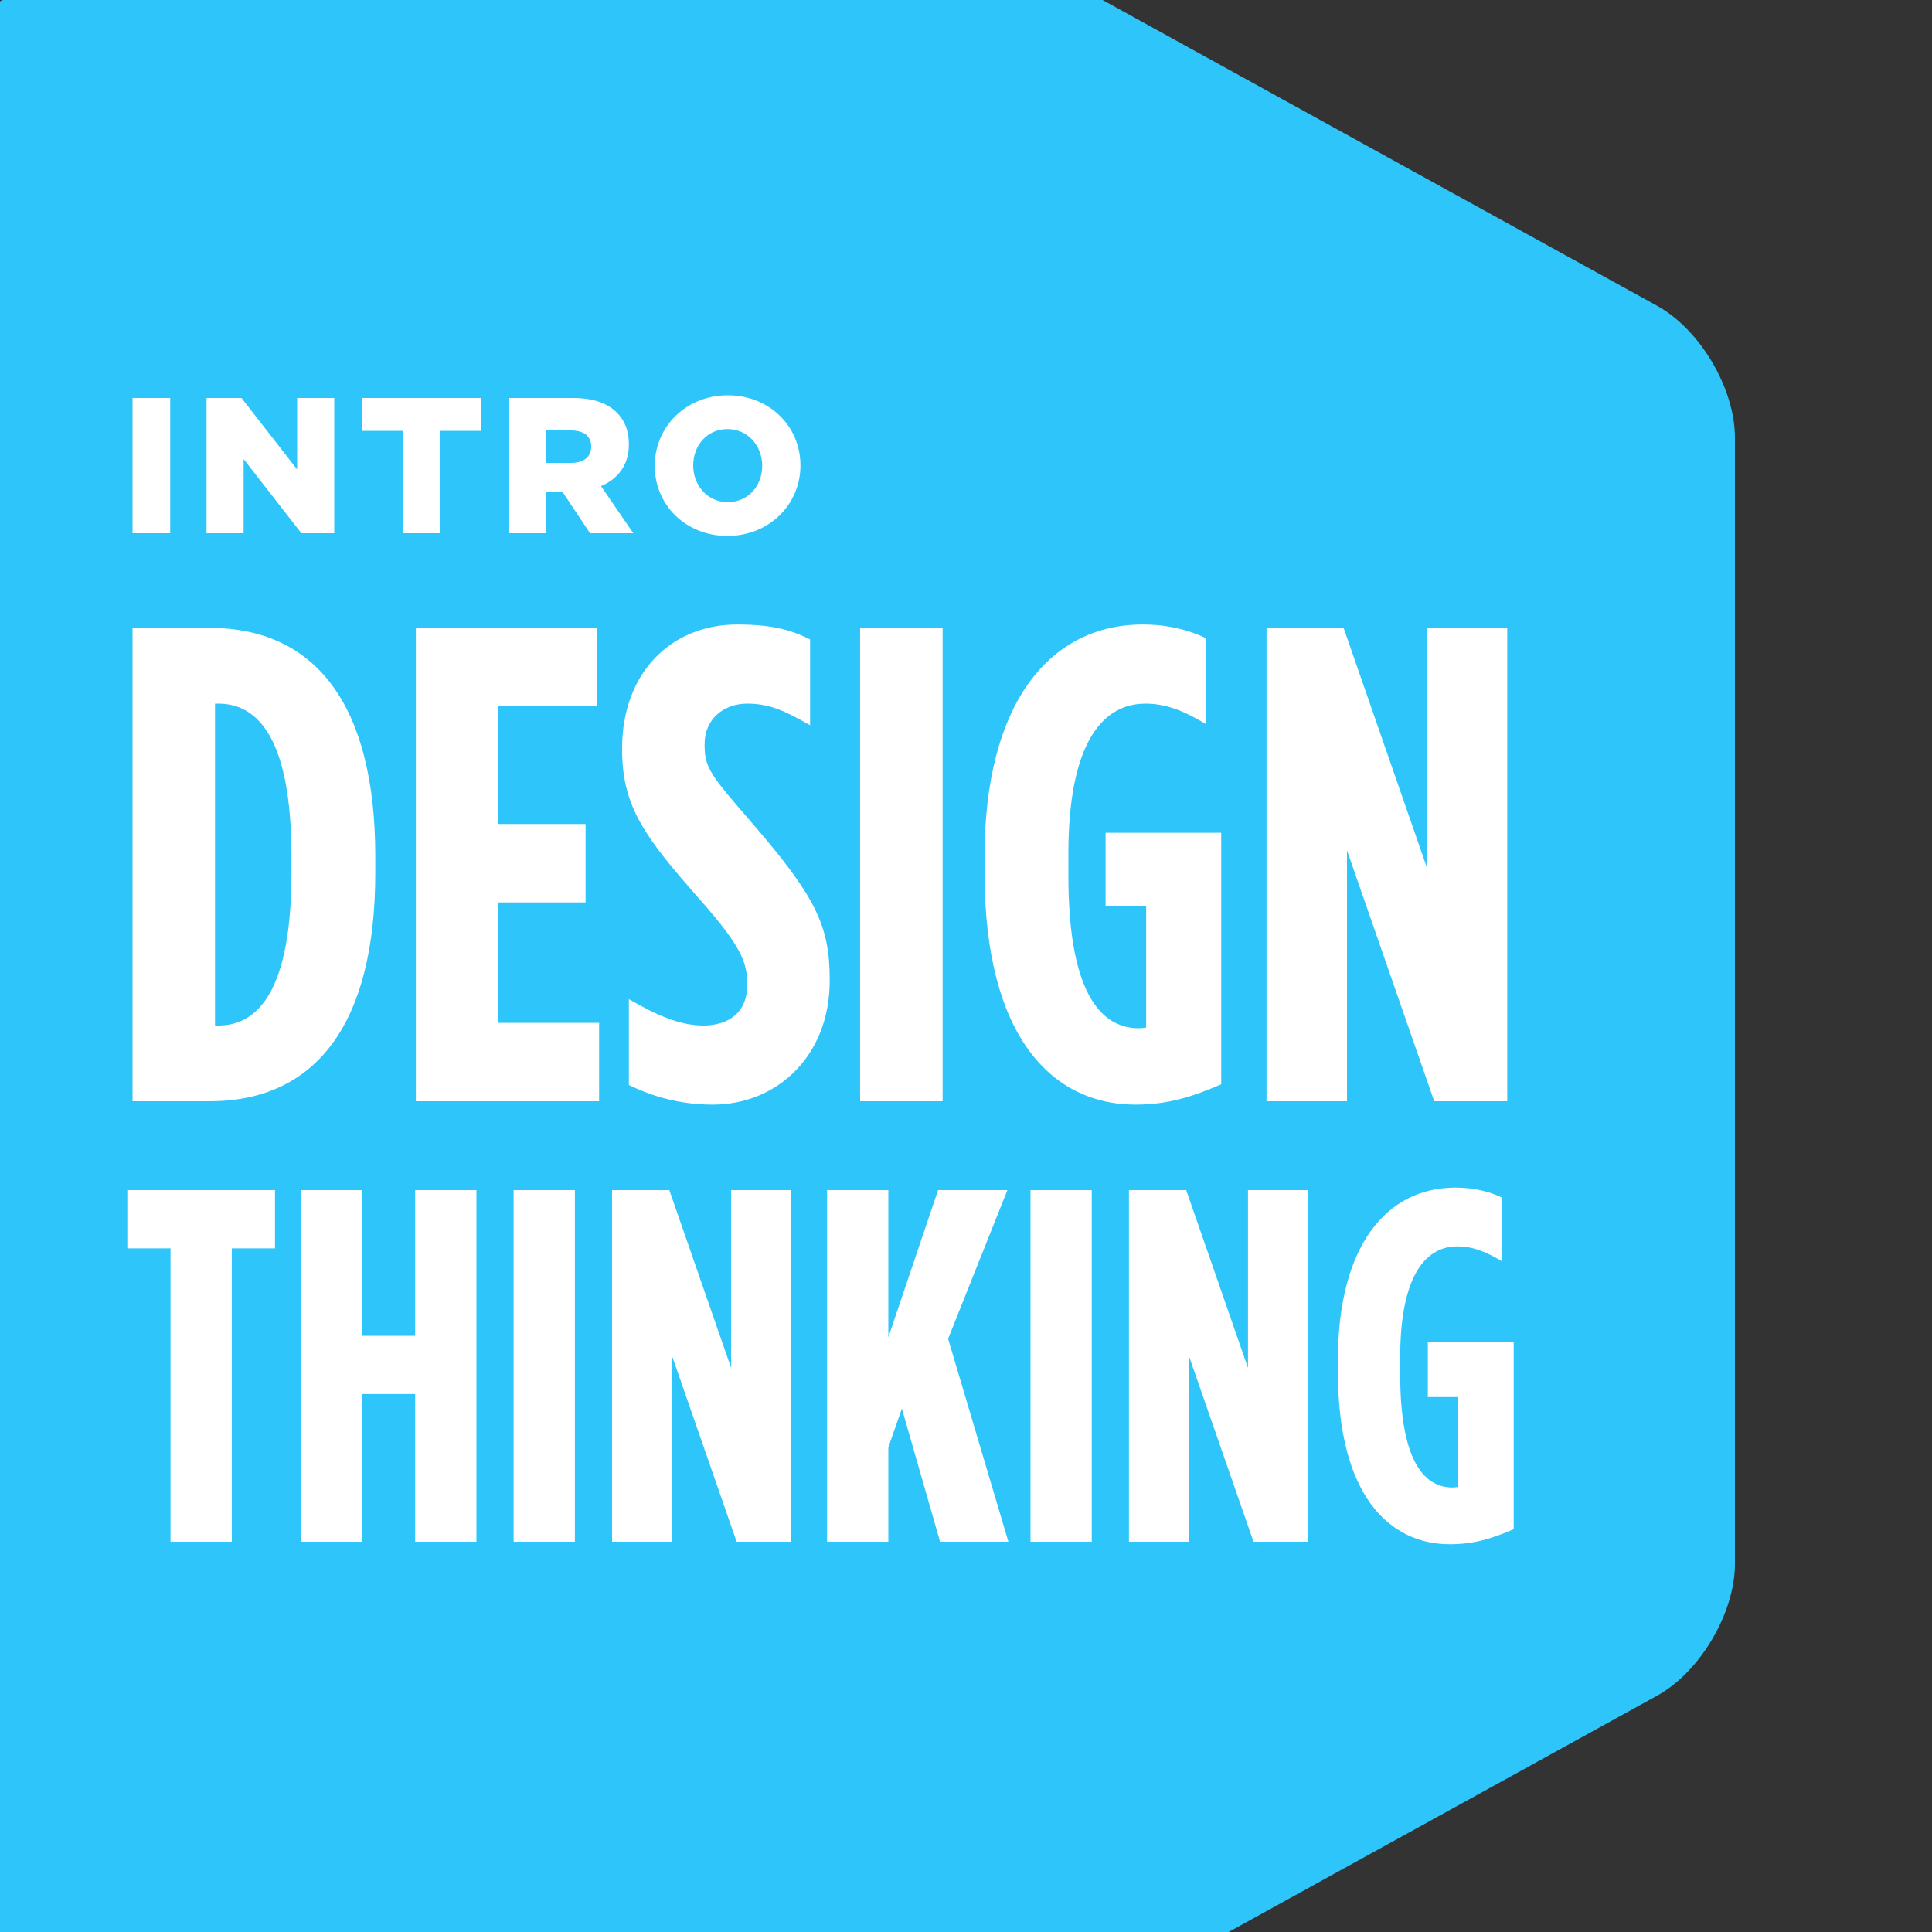 <?xml version="1.0" encoding="UTF-8"?>
<svg width="500px" height="500px" viewBox="0 0 500 500" version="1.1" xmlns="http://www.w3.org/2000/svg" xmlns:xlink="http://www.w3.org/1999/xlink">
    <rect x="0" y="0" width="500" height="500" fill="#333333" stroke="none"/>
    <!-- Generator: Sketch 53.2 (72643) - https://sketchapp.com -->
    <title>Artboard Copy 9</title>
    <desc>Created with Sketch.</desc>
    <g id="Artboard-Copy-9" stroke="none" stroke-width="1" fill="none" fill-rule="evenodd">
        <path d="M122.889,-67.404 L-142.884,79.154 C-154.002,85.289 -163,100.564 -163,113.262 L-163,404.709 C-163,417.42 -154.002,432.699 -142.884,438.83 L122.889,585.408 C134.005,591.531 152.019,591.531 163.109,585.408 L428.883,438.83 C439.999,432.682 449,417.42 449,404.709 L449,113.262 C449,100.564 439.999,85.289 428.883,79.154 L163.109,-67.404 C157.551,-70.472 150.279,-72 143.006,-72 C135.734,-72 128.445,-70.464 122.889,-67.404" id="Fill-1" fill="#2DC5FA"></path>
        <path d="M34.3,285 L34.3,162.5 L54.25,162.5 C81.55,162.5 97.125,182.275 97.125,221.65 L97.125,225.85 C97.125,265.225 81.55,285 54.25,285 L34.3,285 Z M55.65,265.4 L56.525,265.4 C66.675,265.4 75.425,256.475 75.425,225.85 L75.425,221.65 C75.425,191.025 66.675,182.1 56.525,182.1 L55.65,182.1 L55.65,265.4 Z M107.625,285 L107.625,162.5 L154.525,162.5 L154.525,182.8 L128.975,182.8 L128.975,213.25 L151.55,213.25 L151.55,233.55 L128.975,233.55 L128.975,264.7 L155.05,264.7 L155.05,285 L107.625,285 Z M184.45,285.875 C176.05,285.875 168.875,283.775 162.75,280.8 L162.75,258.575 C170.275,262.95 176.225,265.4 182,265.4 C188.125,265.4 193.375,262.425 193.375,254.9 L193.375,254.55 C193.375,248.95 191.625,244.75 181.475,233.2 C166.95,216.75 161,208.875 161,194 L161,193.65 C161,174.05 173.775,161.625 190.75,161.625 C199.325,161.625 204.4,162.85 209.65,165.475 L209.65,187.7 C203,183.85 198.975,182.1 193.375,182.1 C187.425,182.1 182.35,185.95 182.35,192.6 L182.35,192.95 C182.35,198.725 184.1,200.825 194.25,212.55 C211.05,231.975 214.725,239.5 214.725,253.5 L214.725,253.85 C214.725,273.1 201.25,285.875 184.45,285.875 Z M222.6,285 L222.6,162.5 L243.95,162.5 L243.95,285 L222.6,285 Z M293.825,285.875 C272.475,285.875 254.8,268.55 254.8,225.85 L254.8,221.65 C254.8,182.1 271.6,161.625 295.75,161.625 C302.225,161.625 307.65,163.025 312.025,165.125 L312.025,187.35 C306.775,184.2 302.05,182.1 296.45,182.1 C284.2,182.1 276.5,194.35 276.5,220.775 L276.5,226.725 C276.5,258.75 285.95,266.1 294.7,266.1 C295.4,266.1 295.575,266.1 296.625,265.925 L296.625,234.6 L286.125,234.6 L286.125,215.525 L316.05,215.525 L316.05,280.625 C308.35,283.95 302.05,285.875 293.825,285.875 Z M327.775,285 L327.775,162.5 L347.725,162.5 L369.25,224.45 L369.25,162.5 L390.075,162.5 L390.075,285 L371.175,285 L348.6,220.075 L348.6,285 L327.775,285 Z" id="DESIGN" fill="#FFFFFF" fill-rule="nonzero"></path>
        <path d="M34.3,138 L34.3,103 L44.05,103 L44.05,138 L34.3,138 Z M53.45,138 L53.45,103 L62.5,103 L76.9,121.5 L76.9,103 L86.5,103 L86.5,138 L78,138 L63.05,118.8 L63.05,138 L53.45,138 Z M104.25,138 L104.25,111.5 L93.75,111.5 L93.75,103 L124.45,103 L124.45,111.5 L113.95,111.5 L113.95,138 L104.25,138 Z M131.7,138 L131.7,103 L148.25,103 C153.6,103 157.3,104.4 159.65,106.8 C161.7,108.8 162.75,111.5 162.75,114.95 L162.75,115.05 C162.75,120.4 159.9,123.95 155.55,125.8 L163.9,138 L152.7,138 L145.65,127.4 L141.4,127.4 L141.4,138 L131.7,138 Z M141.4,119.8 L147.8,119.8 C151.1,119.8 153,118.2 153,115.65 L153,115.55 C153,112.8 151,111.4 147.75,111.4 L141.4,111.4 L141.4,119.8 Z M188.25,138.7 C177.45,138.7 169.45,130.65 169.45,120.6 L169.45,120.5 C169.45,110.45 177.55,102.3 188.35,102.3 C199.15,102.3 207.15,110.35 207.15,120.4 L207.15,120.5 C207.15,130.55 199.05,138.7 188.25,138.7 Z M188.35,129.95 C193.7,129.95 197.25,125.65 197.25,120.6 L197.25,120.5 C197.25,115.45 193.6,111.05 188.25,111.05 C182.95,111.05 179.4,115.35 179.4,120.4 L179.4,120.5 C179.4,125.55 183.05,129.95 188.35,129.95 Z" id="INTROTO" fill="#FFFFFF" fill-rule="nonzero"></path>
        <path d="M44.13,399 L44.13,323.08 L32.95,323.08 L32.95,308 L71.17,308 L71.17,323.08 L59.99,323.08 L59.99,399 L44.13,399 Z M77.8,399 L77.8,308 L93.66,308 L93.66,345.7 L107.44,345.7 L107.44,308 L123.3,308 L123.3,399 L107.44,399 L107.44,360.78 L93.66,360.78 L93.66,399 L77.8,399 Z M132.92,399 L132.92,308 L148.78,308 L148.78,399 L132.92,399 Z M158.4,399 L158.4,308 L173.22,308 L189.21,354.02 L189.21,308 L204.68,308 L204.68,399 L190.64,399 L173.87,350.77 L173.87,399 L158.4,399 Z M214.04,399 L214.04,308 L229.9,308 L229.9,346.09 L242.77,308 L260.71,308 L245.37,346.48 L260.97,399 L243.29,399 L233.41,364.55 L229.9,374.56 L229.9,399 L214.04,399 Z M266.69,399 L266.69,308 L282.55,308 L282.55,399 L266.69,399 Z M292.17,399 L292.17,308 L306.99,308 L322.98,354.02 L322.98,308 L338.45,308 L338.45,399 L324.41,399 L307.64,350.77 L307.64,399 L292.17,399 Z M375.24,399.65 C359.38,399.65 346.25,386.78 346.25,355.06 L346.25,351.94 C346.25,322.56 358.73,307.35 376.67,307.35 C381.48,307.35 385.51,308.39 388.76,309.95 L388.76,326.46 C384.86,324.12 381.35,322.56 377.19,322.56 C368.09,322.56 362.37,331.66 362.37,351.29 L362.37,355.71 C362.37,379.5 369.39,384.96 375.89,384.96 C376.41,384.96 376.54,384.96 377.32,384.83 L377.32,361.56 L369.52,361.56 L369.52,347.39 L391.75,347.39 L391.75,395.75 C386.03,398.22 381.35,399.65 375.24,399.65 Z" id="THINKING" fill="#FFFFFF" fill-rule="nonzero"></path>
    </g>
</svg>